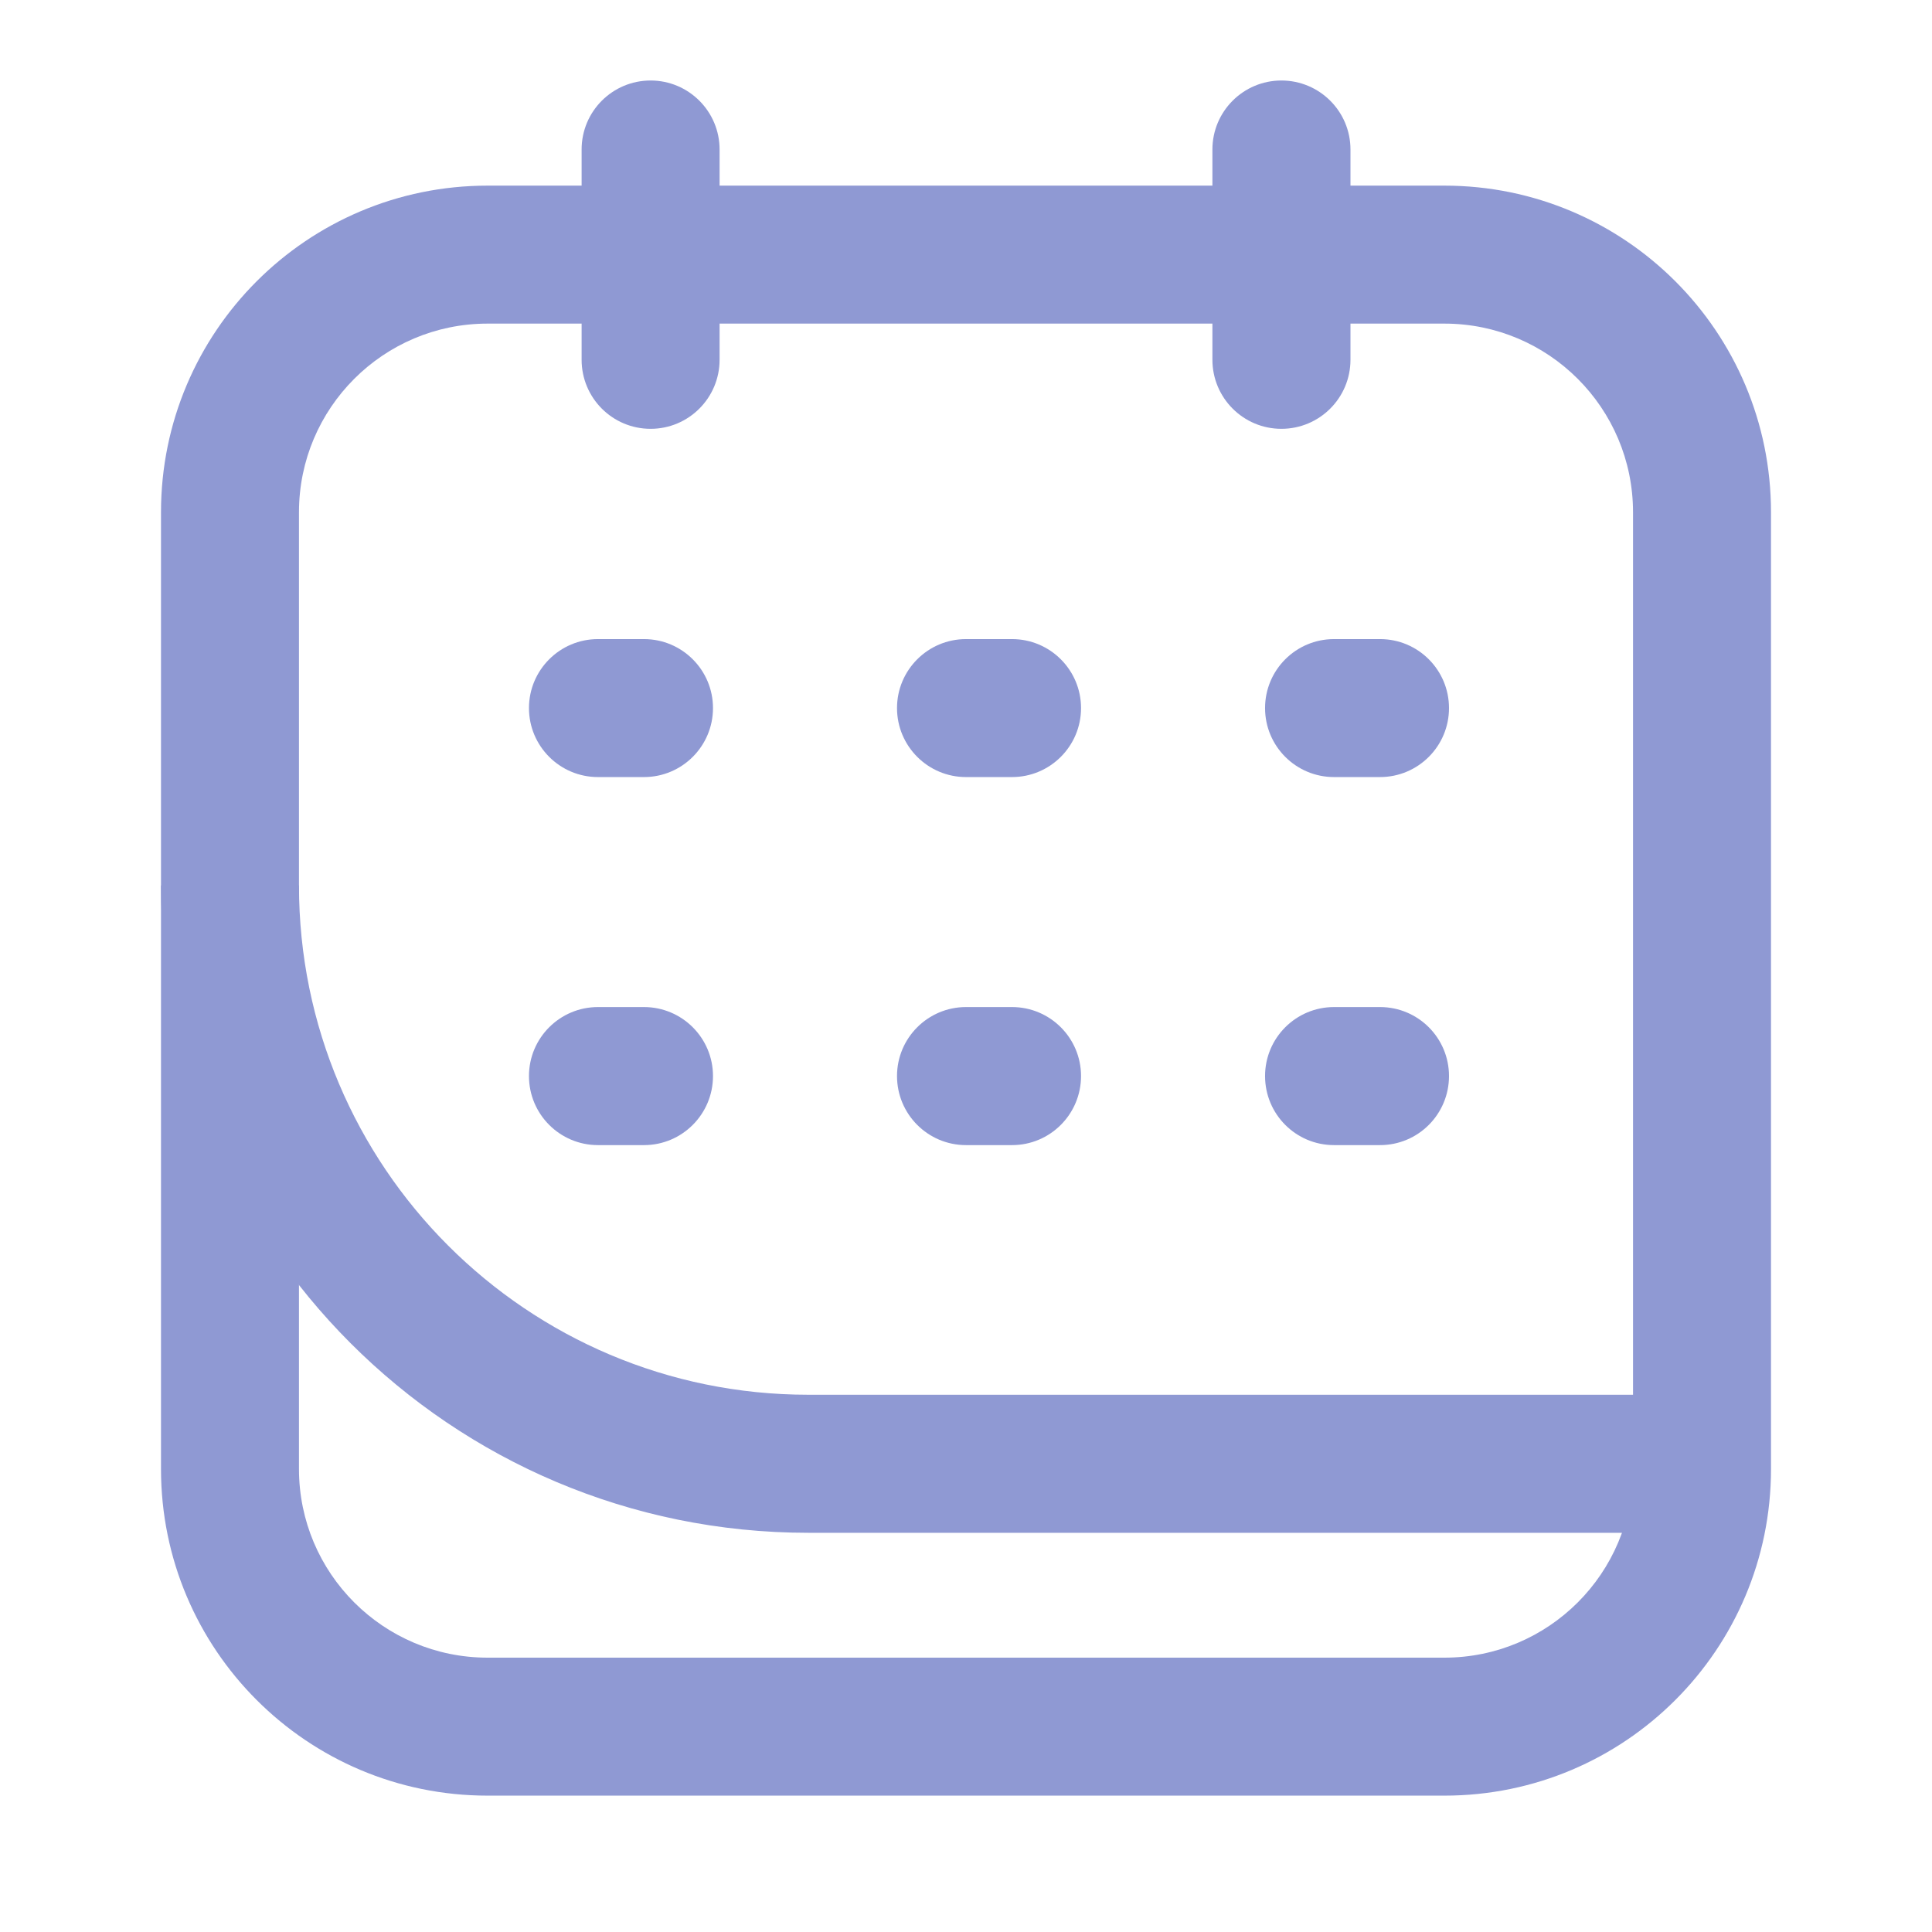 <svg width="24" height="24" viewBox="0 0 24 24" fill="none" xmlns="http://www.w3.org/2000/svg">
<path fill-rule="evenodd" clip-rule="evenodd" d="M2 6.363C2 4.123 3.816 2.306 6.057 2.306H17.943C20.184 2.306 22 4.123 22 6.363V18.249C22 20.49 20.184 22.306 17.943 22.306H6.057C3.816 22.306 2 20.49 2 18.249V6.363ZM6.057 4.02C4.763 4.02 3.714 5.069 3.714 6.363V18.249C3.714 19.543 4.763 20.592 6.057 20.592H17.943C19.237 20.592 20.286 19.543 20.286 18.249V6.363C20.286 5.069 19.237 4.02 17.943 4.02H6.057Z" fill="#8F99D3"/>
<path fill-rule="evenodd" clip-rule="evenodd" d="M8.082 1C8.555 1 8.939 1.384 8.939 1.857V4.469C8.939 4.943 8.555 5.327 8.082 5.327C7.608 5.327 7.225 4.943 7.225 4.469V1.857C7.225 1.384 7.608 1 8.082 1Z" fill="#8F99D3"/>
<path fill-rule="evenodd" clip-rule="evenodd" d="M15.918 1C16.392 1 16.776 1.384 16.776 1.857V4.469C16.776 4.943 16.392 5.327 15.918 5.327C15.445 5.327 15.061 4.943 15.061 4.469V1.857C15.061 1.384 15.445 1 15.918 1Z" fill="#8F99D3"/>
<path fill-rule="evenodd" clip-rule="evenodd" d="M3.714 11C3.714 14.494 6.547 17.326 10.041 17.326H20.49C20.963 17.326 21.347 17.71 21.347 18.184C21.347 18.657 20.963 19.041 20.49 19.041H10.041C5.6 19.041 2 15.441 2 11H3.714Z" fill="#8F99D3"/>
<path fill-rule="evenodd" clip-rule="evenodd" d="M6.571 8.796C6.571 8.323 6.955 7.939 7.428 7.939H8C8.473 7.939 8.857 8.323 8.857 8.796C8.857 9.269 8.473 9.653 8 9.653H7.428C6.955 9.653 6.571 9.269 6.571 8.796Z" fill="#8F99D3"/>
<path fill-rule="evenodd" clip-rule="evenodd" d="M11.143 8.796C11.143 8.323 11.527 7.939 12 7.939H12.572C13.045 7.939 13.429 8.323 13.429 8.796C13.429 9.269 13.045 9.653 12.572 9.653H12C11.527 9.653 11.143 9.269 11.143 8.796Z" fill="#8F99D3"/>
<path fill-rule="evenodd" clip-rule="evenodd" d="M15.715 8.796C15.715 8.323 16.098 7.939 16.572 7.939H17.143C17.617 7.939 18 8.323 18 8.796C18 9.269 17.617 9.653 17.143 9.653H16.572C16.098 9.653 15.715 9.269 15.715 8.796Z" fill="#8F99D3"/>
<path fill-rule="evenodd" clip-rule="evenodd" d="M6.571 13.367C6.571 12.894 6.955 12.51 7.428 12.51H8C8.473 12.51 8.857 12.894 8.857 13.367C8.857 13.841 8.473 14.225 8 14.225H7.428C6.955 14.225 6.571 13.841 6.571 13.367Z" fill="#8F99D3"/>
<path fill-rule="evenodd" clip-rule="evenodd" d="M11.143 13.367C11.143 12.894 11.527 12.51 12 12.51H12.572C13.045 12.51 13.429 12.894 13.429 13.367C13.429 13.841 13.045 14.225 12.572 14.225H12C11.527 14.225 11.143 13.841 11.143 13.367Z" fill="#8F99D3"/>
<path fill-rule="evenodd" clip-rule="evenodd" d="M15.715 13.367C15.715 12.894 16.098 12.51 16.572 12.51H17.143C17.617 12.51 18 12.894 18 13.367C18 13.841 17.617 14.225 17.143 14.225H16.572C16.098 14.225 15.715 13.841 15.715 13.367Z" fill="#8F99D3"/>
</svg>
